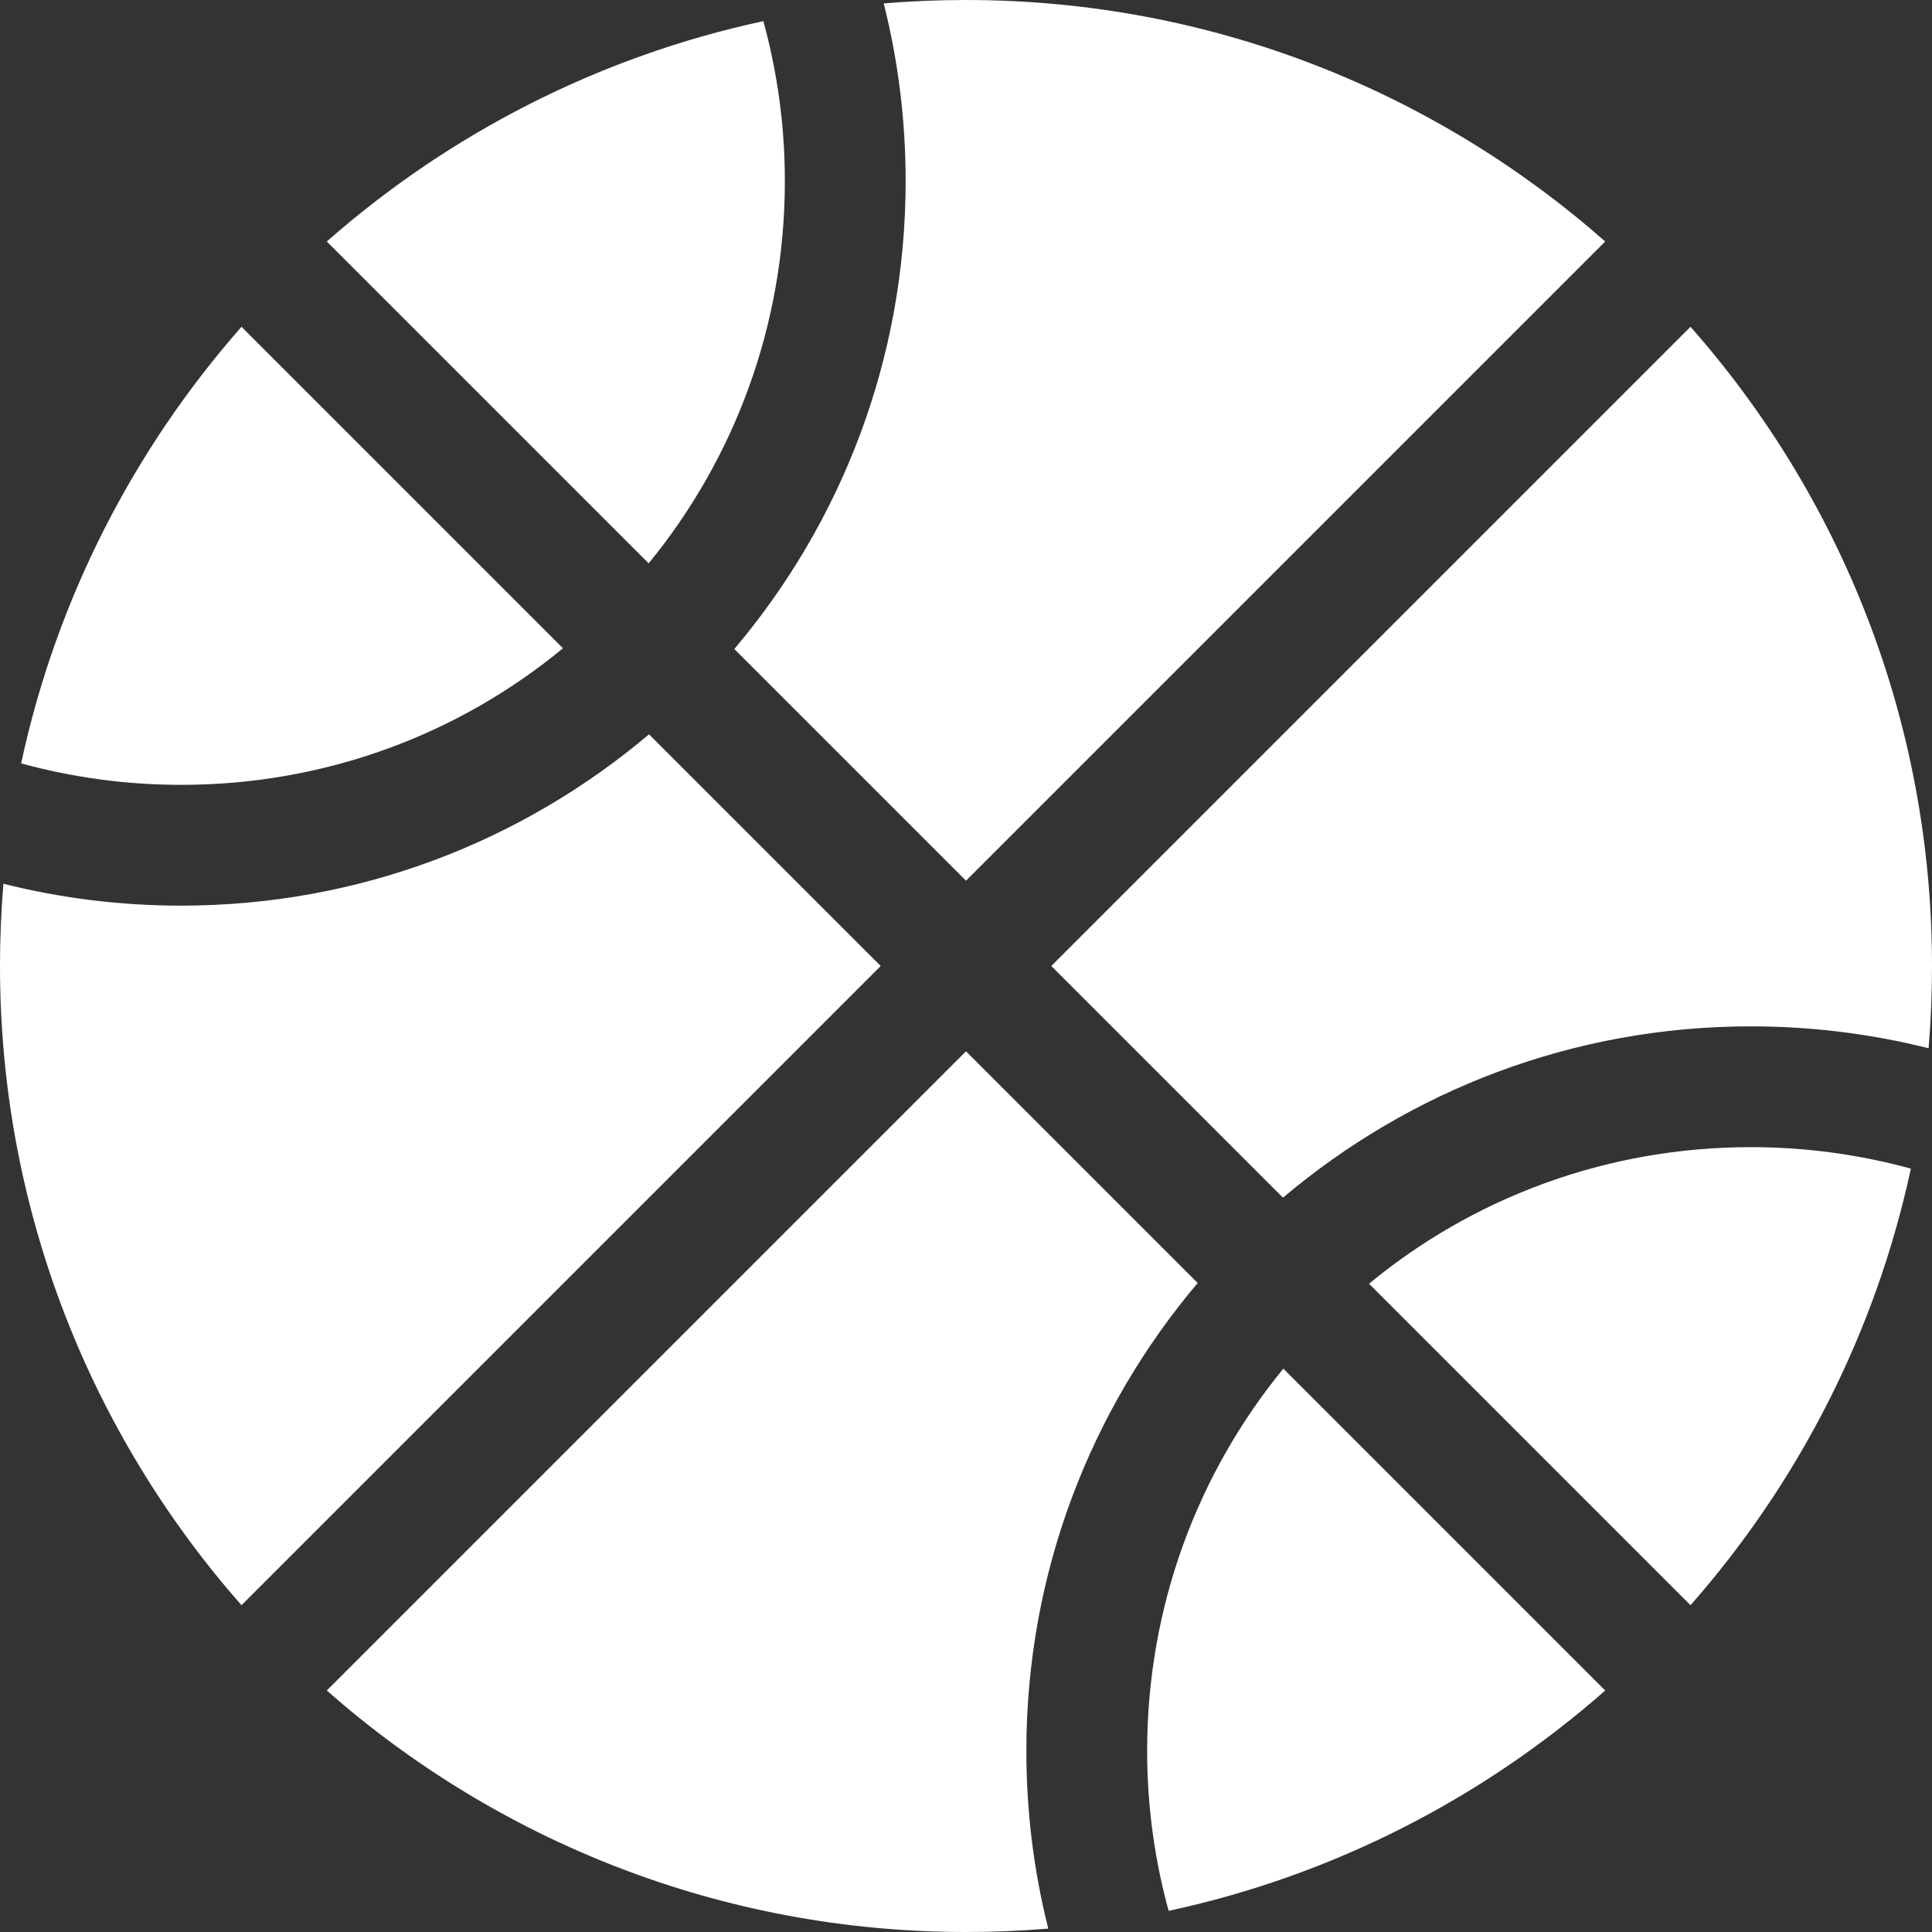 <svg width="50" height="50" viewBox="0 0 50 50" fill="none" xmlns="http://www.w3.org/2000/svg">
<rect x="0" y="0" width="50" height="50" fill="#333333" stroke="none"/>
<g clip-path="url(#clip0_1_2)">
<path d="M8.457 6.25C11.621 3.467 15.488 1.465 19.756 0.547C20.117 1.865 20.312 3.252 20.312 4.688C20.312 8.438 18.994 11.885 16.787 14.58L8.457 6.25ZM6.25 8.457L14.57 16.777C11.885 18.994 8.438 20.312 4.688 20.312C3.252 20.312 1.865 20.117 0.547 19.756C1.465 15.488 3.467 11.621 6.25 8.457ZM25 0C31.338 0 37.129 2.363 41.543 6.25L25 22.793L19.004 16.797C21.768 13.525 23.438 9.307 23.438 4.688C23.438 3.105 23.242 1.562 22.871 0.088C23.574 0.029 24.287 0 25 0ZM4.688 23.438C9.307 23.438 13.525 21.768 16.797 19.004L22.793 25L6.25 41.543C2.363 37.129 0 31.338 0 25C0 24.287 0.029 23.574 0.088 22.871C1.562 23.242 3.105 23.438 4.688 23.438ZM49.912 27.129C48.438 26.758 46.895 26.562 45.312 26.562C40.693 26.562 36.475 28.232 33.203 30.996L27.207 25L43.75 8.457C47.637 12.861 50 18.652 50 25C50 25.713 49.971 26.426 49.912 27.129ZM49.453 30.244C48.535 34.512 46.533 38.379 43.75 41.543L35.43 33.223C38.115 31.006 41.562 29.688 45.312 29.688C46.748 29.688 48.135 29.883 49.453 30.244ZM33.213 35.42L41.543 43.75C38.379 46.533 34.512 48.535 30.244 49.453C29.883 48.135 29.688 46.748 29.688 45.312C29.688 41.562 31.006 38.115 33.213 35.42ZM30.996 33.203C28.232 36.475 26.562 40.693 26.562 45.312C26.562 46.895 26.758 48.438 27.129 49.912C26.426 49.971 25.713 50 25 50C18.662 50 12.871 47.637 8.457 43.75L25 27.207L30.996 33.203Z" fill="white"/>
</g>
<defs>
<clipPath id="clip0_1_2">
<rect width="50" height="50" fill="white"/>
</clipPath>
</defs>
</svg>
